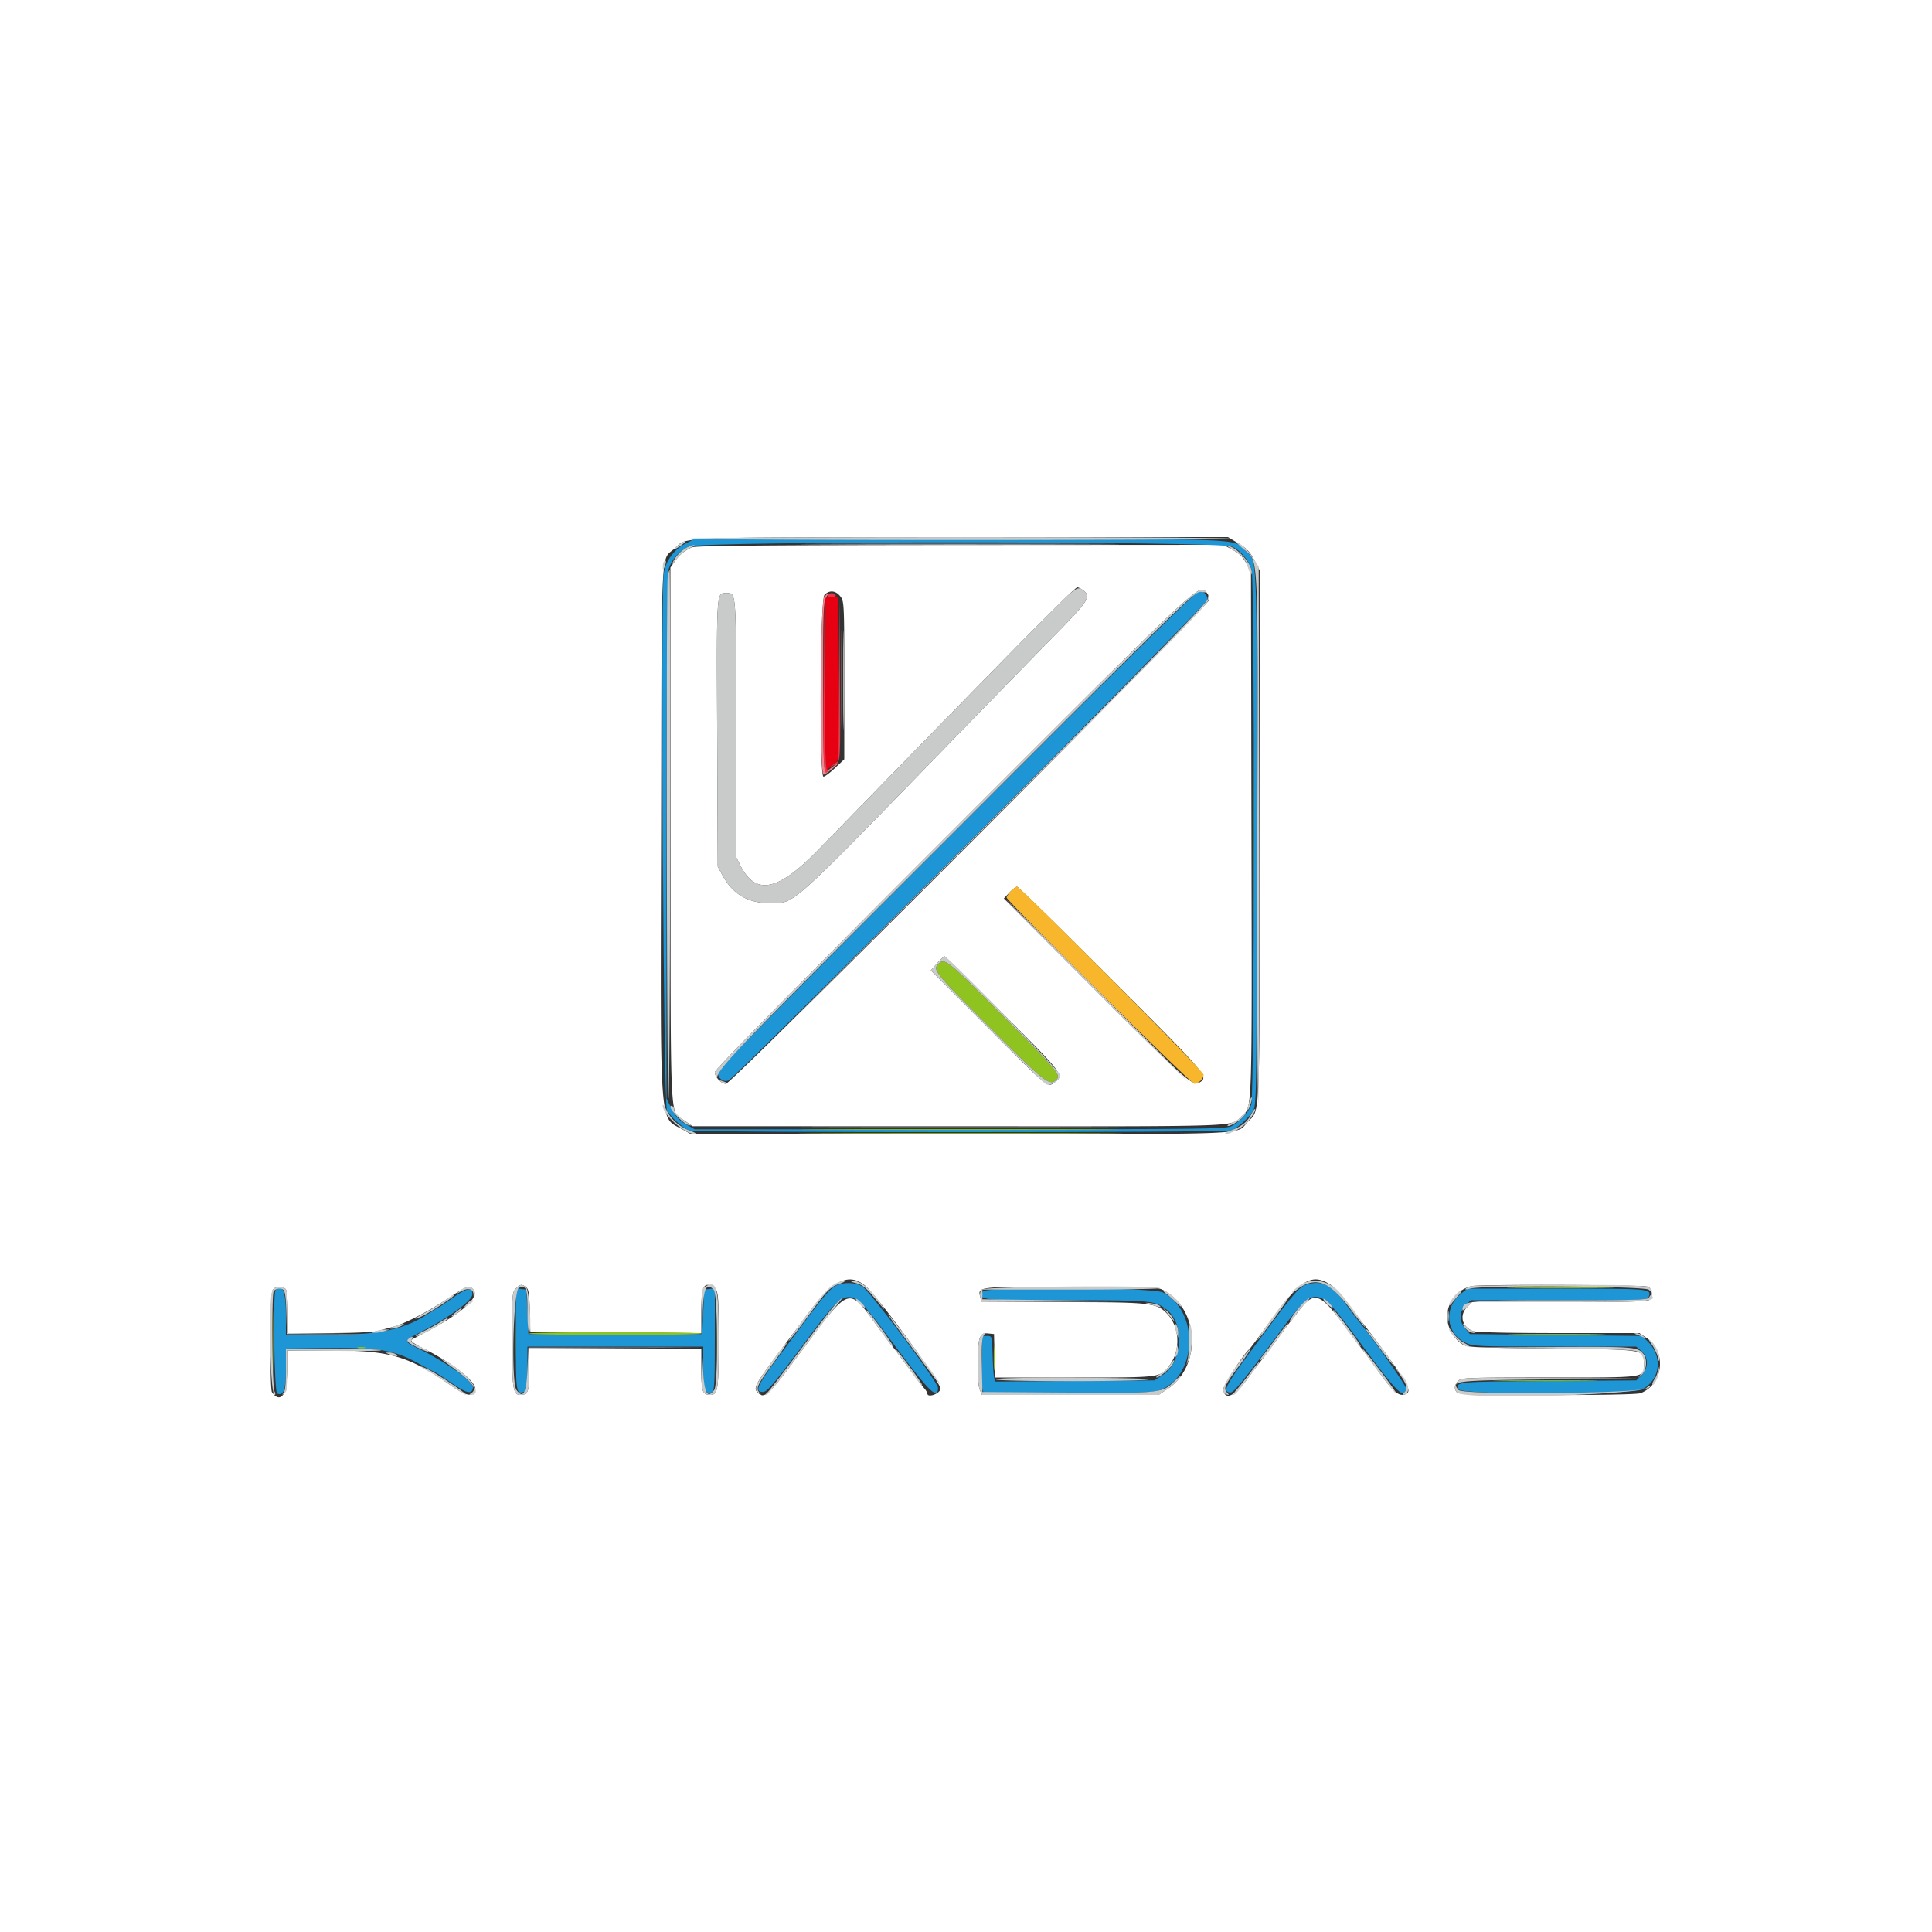 <svg width="400" height="400" viewBox="0 0 400 400" xmlns="http://www.w3.org/2000/svg"><rect x="0" y="0" width="400" height="400" fill="#333333" stroke="none"/><g fill-rule="evenodd"><path d="M0 200v200h400V0H0v200m256.4-87.5c1.67 1.003 2.421 1.791 3.283 3.446l1.117 2.145-.009 54.855c-.01 60.933.178 56.503-2.516 59.393-2.474 2.654 2.203 2.462-59.559 2.454L143 234.787l-1.581-.896c-5.015-2.84-4.682 1.754-4.539-62.691.134-60.712-.159-54.879 2.904-57.734 2.5-2.331-1.017-2.198 59.034-2.233l55.417-.033 2.165 1.3m-113.208.832c-1.546.717-2.54 1.547-3.508 2.93l-.884 1.261.029 55.539c.033 62.321-.249 56.772 3.002 59.025l1.569 1.086 55.12.014c59.958.014 56.113.151 58.567-2.091 2.203-2.014 2.13.087 2.017-58.512L259 118.6l-.907-1.84c-.678-1.377-1.397-2.107-2.854-2.9l-1.947-1.06-54.546.032c-40.714.025-54.802.152-55.554.5m81.256 9.026c1.452 1.176.812 2.154-5.849 8.934a7918.437 7918.437 0 00-20.584 21.108c-35.137 36.141-33.401 34.586-38.615 34.586-4.618 0-7.742-1.869-9.915-5.932l-.885-1.654-.113-27.658c-.122-29.891-.185-28.942 1.913-28.942 2.058 0 2-.805 2 27.944v26.686l.9 1.782c3.14 6.215 7.72 5.334 15.914-3.064 2.978-3.051 12.427-12.748 20.998-21.548 23.313-23.934 32.338-33.002 32.844-33.001.25 0 .877.342 1.392.759m25.323.271c.346.345.629 1.021.629 1.502 0 1.08-99.026 100.269-100.104 100.269-.949 0-2.296-1.418-2.296-2.416 0-.551 16.141-16.959 49.579-50.4 51.823-51.828 50.531-50.616 52.192-48.955m-75.8.825c.808 1.027.829 1.469.829 17.399v16.344l-1.9 1.799c-1.045.99-2.125 1.801-2.4 1.802-.903.004-.708-36.72.2-37.641 1.017-1.031 2.319-.913 3.271.297m56.167 79.284c19.914 19.917 20.138 20.181 18.224 21.38-1.399.877-3.11-.64-21.544-19.097l-18.983-19.005 1.158-1.208c.636-.664 1.349-1.208 1.583-1.208.235 0 9.038 8.612 19.562 19.138m-22.391 7.216c12.525 12.55 12.602 12.653 10.603 14.144-1.472 1.098-1.102 1.403-14.089-11.615l-11.539-11.566 1.28-1.459c.705-.802 1.401-1.458 1.548-1.458.147 0 5.636 5.379 12.197 11.954m-28.552 56.303c2.549 2.145 15.663 20.111 15.529 21.274-.12 1.036-2.724 1.964-2.724.97 0-.193-.316-.699-.702-1.126-.386-.426-1.958-2.485-3.492-4.575-1.534-2.09-2.887-3.89-3.006-4-.119-.11-1.471-1.91-3.003-4-6.348-8.657-5.532-8.955-16.737 6.1-6.015 8.083-6.803 8.797-8.18 7.42-.991-.991-.653-1.59 5.635-9.967.394-.524 2.464-3.292 4.6-6.15 5.427-7.26 8.639-8.841 12.08-5.946m96.446-.147c.747.501 4.644 5.283 8.659 10.628 7.214 9.603 8.193 11.344 6.699 11.918-1.381.53-2.497-.408-5.599-4.705-1.76-2.438-3.38-4.64-3.6-4.892-.22-.252-1.57-2.048-3-3.989-5.641-7.66-6.688-7.984-10.268-3.182-.62.832-1.222 1.602-1.338 1.712-.116.11-1.463 1.91-2.994 4-1.531 2.09-2.882 3.89-3.003 4-.121.11-1.383 1.783-2.804 3.718-2.787 3.794-4.788 4.723-5.121 2.377-.106-.746 4.251-7.461 5.512-8.495.134-.11 1.902-2.493 3.929-5.295 6.577-9.096 8.896-10.495 12.928-7.795m-166.726.39c.539.404.688 1.344.776 4.9l.109 4.4 17.7.104 17.7.104v-4.59c0-4.995.488-6.041 2.353-5.043 1.19.637 1.247 1.149 1.247 11.284 0 10.076-.166 11.141-1.734 11.141-1.619 0-1.866-.7-1.866-5.28v-4.32h-35.6v4.32c0 4.595-.245 5.28-1.89 5.28-1.503 0-1.71-1.407-1.71-11.626 0-9.041.045-9.619.8-10.374.935-.935 1.214-.975 2.115-.3m232.311-.086c.865.463 1.029 1.971.294 2.706-.359.359-5.044.48-18.618.48h-18.138l-.982.982c-1.694 1.693-1.121 4.129 1.177 5.002.693.264 7.201.416 17.774.416h16.681l1.489 1.011c4.217 2.866 3.492 9.604-1.229 11.431-1.488.575-37.412.46-37.994-.122-.665-.665-.6-1.525.182-2.389.623-.688 1.738-.731 18.868-.731 20.402 0 19.67.104 19.67-2.8 0-3.069.567-2.974-19.213-3.2-16.918-.193-17.568-.229-18.634-1.025-4.705-3.515-3.485-10.461 2.089-11.888 1.589-.407 35.809-.288 36.584.127m-282.106.466c.314.314.48 1.973.48 4.8V276h8.454c4.765 0 9.171-.188 10.1-.432.905-.237 2.366-.627 3.246-.866 2.465-.67 7.486-3.27 11.415-5.912 3.761-2.529 4.391-2.747 5.181-1.795 1.344 1.62-2.235 4.825-9.834 8.804-1.34.702-2.663 1.416-2.939 1.587-.327.202.441.783 2.216 1.677 6.683 3.363 11.529 7.281 10.932 8.837-.538 1.401-1.948 1.109-5.008-1.039-8.691-6.098-12.652-7.261-24.729-7.261H59.6v4.177c0 4.87-1.562 6.981-3.294 4.452-.467-.681-.367-20.168.108-21.055.463-.865 1.971-1.029 2.706-.294m181.968.359c7.262 4.029 7.65 15.683.676 20.302l-1.901 1.259h-36.535l-.464-1.019c-.613-1.345-.606-9.432.009-10.782.383-.84.708-1.016 1.7-.919l1.227.12.113 4.5.113 4.5h16.407c18.068 0 17.811.033 19.691-2.5 2.365-3.184 2.138-7.959-.51-10.723-2.151-2.247-3.357-2.377-22.026-2.377h-16.373l-.252-1.005c-.559-2.228-.844-2.195 18.674-2.195 17.469 0 17.978.022 19.451.839" fill="#fff"/><path d="M170.8 141.6c0 9.9.058 18 .128 18s.7-.511 1.4-1.136l1.272-1.135V123.6h-2.8v18" fill="#e60012"/><path d="M141.991 112.5c-2.486 1.257-4.267 3.743-4.581 6.392-.659 5.552-.03 109.671.67 110.949.804 1.468 3.208 3.66 4.59 4.186 1.319.501 110.941.501 112.26 0 1.382-.526 3.786-2.718 4.59-4.186.631-1.151.68-5.267.68-56.641 0-61.207.186-56.736-2.472-59.279-2.58-2.468 1.151-2.321-59.03-2.321H143.77l-1.779.9m113.055.665c1.801.818 3.389 2.676 4.099 4.795.663 1.981.588 108.905-.078 110.741-.569 1.568-2.306 3.478-4.014 4.413-1.166.639-5.059.686-56.253.686h-55l-1.861-1.094c-1.382-.813-2.129-1.631-2.9-3.179L138 227.443l.002-54.022c.002-35.926.141-54.519.416-55.509.552-1.989 2.193-3.864 4.165-4.76 2.542-1.154 109.92-1.142 112.463.013m-56.914 58.504c-27.101 27.098-49.361 49.599-49.466 50.002-.349 1.331 1.076 2.603 2.226 1.987 1.853-.992 99.108-98.613 99.108-99.482 0-1.042-.734-1.776-1.776-1.776-.551 0-16.859 16.041-50.092 49.269m-25.231 94.59c-.835.411-2.62 2.419-5 5.625-2.035 2.742-5.376 7.237-7.423 9.99-3.771 5.07-4.268 6.326-2.502 6.326.788 0 2.123-1.538 7.292-8.4 11.285-14.981 9.641-14.966 20.724-.2 6.523 8.69 8.208 10.275 8.208 7.717 0-1.176-14.015-19.937-15.647-20.946-1.509-.933-3.891-.98-5.652-.112m97.699-.319c-1.657.539-2.319 1.301-9.585 11.033-7.315 9.799-8.049 11.106-6.365 11.348.682.098 2.173-1.656 7.88-9.266 10.64-14.191 9.222-14.251 20.493.861 6.382 8.558 7.684 9.778 8.1 7.595.105-.548-6.827-10.387-10.209-14.491-.354-.429-1.525-1.989-2.603-3.466-2.56-3.508-4.803-4.56-7.711-3.614m-213.533 1.127c-.607.607-.298 21.235.321 21.473 1.341.515 1.812-.828 1.812-5.169V279.2l7.3-.09c12.343-.152 15.074.31 20.725 3.504 1.349.762 2.542 1.386 2.652 1.386.109 0 1.648.998 3.419 2.218 3.336 2.298 4.419 2.565 4.624 1.14.176-1.228-4.982-4.997-10.883-7.953-3.734-1.87-3.778-1.616.668-3.919 5.507-2.853 10.095-6.256 10.095-7.488 0-1.602-1.125-1.392-4.168.779-1.559 1.113-2.916 2.023-3.016 2.023-.099 0-.819.434-1.6.964-5.152 3.495-10.218 4.604-21.116 4.622l-8.7.014v-4.32c0-4.659-.743-6.404-2.133-5.013M106.8 277.35c0 10.885.067 11.337 1.604 10.849.734-.233.796-.611.796-4.826V278.8h36.4v4.351c0 4.525.393 5.644 1.795 5.106.519-.199.605-1.743.605-10.871v-10.639l-1.1.126-1.1.127-.2 4.6-.2 4.6h-36l-.2-4.6-.2-4.6-1.1-.127-1.1-.126v10.603m96.655-9.95c-.694 1.81-.79 1.8 17.128 1.8 17.824 0 18.456.057 20.882 1.887 3.872 2.921 3.42 10.887-.773 13.613L239 285.8l-16.487.12-16.487.121-.214-.921c-.117-.506-.258-2.63-.312-4.72-.099-3.76-.11-3.8-1.1-3.8h-1l-.116 5c-.063 2.75-.015 5.405.108 5.9l.223.9 17.693-.009c16.299-.008 17.819-.066 19.309-.743 7.402-3.363 7.499-16.316.149-20.066-2.088-1.065-36.907-1.235-37.311-.182m99.037.44c-3.639 2.868-3.164 8.189.908 10.16 1.572.761 2.47.8 18.504.8h16.851l1.06.911c1.508 1.298 1.533 3.523.056 5l-1.088 1.089-18.28.119c-18.951.124-19.318.159-18.461 1.759.604 1.129 35.838 1.111 37.964-.019 3.84-2.04 4.328-6.948 1-10.059l-1.069-1-17.804-.2-17.803-.2-.965-1.122c-1.318-1.533-1.282-3.452.09-4.823l1.054-1.055h18.319c17.939 0 18.323-.016 18.571-.796.502-1.584.262-1.604-18.923-1.6l-18.676.005-1.308 1.031" fill="#1e95d4"/><path d="M171.4 123.2c-.141.228.204.4.8.4.596 0 .941-.172.8-.4-.136-.22-.496-.4-.8-.4-.304 0-.664.18-.8.4m2.295 17.251l-.095 17.051-.9.661-.9.66.923-.438c1.339-.635 1.295.04 1.177-18.185l-.109-16.8-.096 17.051m-3.199 1.649c-.09 16.771.026 18.92.942 17.438.176-.284.11-.353-.172-.179-.34.211-.485-4.262-.566-17.438l-.109-17.721-.095 17.9" fill="#eb3847"/><path d="M259.394 173.2c0 30.03.048 42.315.106 27.3.058-15.015.058-39.585 0-54.6s-.106-2.73-.106 27.3M194.3 199.557c-1.232 1.249-.89 1.672 10.616 13.152 11.566 11.54 12.412 12.203 13.804 10.811.964-.964.279-1.782-11.019-13.15-11.593-11.665-12.131-12.1-13.401-10.813M172.131 233.9c14.702.058 38.642.058 53.2 0s2.529-.106-26.731-.106-41.171.048-26.469.106m-.631.8c15.015.058 39.585.058 54.6 0s2.73-.106-27.3-.106-42.315.048-27.3.106m142.627 32c5.02.063 13.12.063 18 0 4.88-.064.773-.116-9.127-.116s-13.893.052-8.873.116M56.574 277.6c0 5.61.056 7.905.125 5.1a251.33 251.33 0 000-10.2c-.069-2.805-.125-.51-.125 5.1m91.599-.2c0 5.5.057 7.805.126 5.123.069-2.682.069-7.182 0-10-.069-2.818-.125-.623-.126 4.877m-41.6.2c0 5.39.057 7.595.126 4.9.069-2.695.069-7.105 0-9.8-.069-2.695-.126-.49-.126 4.9m2.889-1.5c.102.165 8.174.3 17.938.3s17.836-.135 17.938-.3c.102-.165-7.97-.3-17.938-.3s-18.04.135-17.938.3m204.665.2c4.58.064 11.96.064 16.4-.001 4.44-.064.693-.116-8.327-.116s-12.653.052-8.073.117m-108.379 4.9c0 2.31.066 3.255.147 2.1a36.327 36.327 0 000-4.2c-.081-1.155-.147-.21-.147 2.1M74.1 279.076c.385.1 1.015.1 1.4 0 .385-.101.07-.183-.7-.183s-1.085.082-.7.183m237.027 6.824c4.91.063 12.83.063 17.6 0 4.77-.064.753-.116-8.927-.116s-13.583.052-8.673.116" fill="#8fc31f"/><path d="M170.623 123.689c-.838 1.196-.957 36.721-.123 36.696.275-.008 1.22-.658 2.1-1.445 1.318-1.178 1.373-1.278.312-.566-.708.475-1.394 1.035-1.524 1.245-.853 1.38-.988-.988-.988-17.33 0-15.382.082-17.828.623-18.6.342-.489.532-.889.422-.889-.11 0-.48.4-.822.889m3.56 16.911c0 9.24.053 12.963.117 8.273.064-4.69.064-12.25-.001-16.8-.064-4.55-.116-.713-.116 8.527" fill="#f3848d"/><path d="M209.27 184.526c-.479.509-.87 1.096-.87 1.305 0 .678 38.198 38.569 38.881 38.569.852 0 1.919-1.067 1.919-1.919 0-.719-37.91-38.881-38.625-38.881-.239 0-.827.417-1.305.926" fill="#f8b62d"/><path d="M142.938 111.506c-.254.162 24.884.294 55.862.294s56.116-.132 55.862-.294c-.254-.162-25.392-.294-55.862-.294-30.47 0-55.608.132-55.862.294m-2.738 1.544c-.66.562-.84.838-.4.615 1.196-.607 2.457-1.64 2-1.638-.22.001-.94.461-1.6 1.023m117.07.483c3.419 3.075 3.165-1.962 3.041 60.343-.061 30.402.026 54.907.193 54.454.167-.452.257-25.611.2-55.908l-.104-55.085-1.2-1.9c-.66-1.046-1.83-2.28-2.6-2.743-1.24-.746-1.186-.65.47.839m-85.17-.833c14.685.058 38.715.058 53.4 0 14.685-.058 2.67-.106-26.7-.106-29.37 0-41.385.048-26.7.106m-29.3.389c-1.274.478-2.63 1.69-3.328 2.973-.488.895-.521 1.073-.102.538 1.366-1.741 2.419-2.677 3.597-3.194 1.19-.522 1.056-.777-.167-.317m112.367.699c2.111 1.244 2.666 1.911 3.308 3.97.268.857.555 1.351.64 1.097.5-1.499-2.491-5.189-4.723-5.826-.562-.16-.227.168.775.759m-117.7 2.479c-.147.146-.256.641-.242 1.1.024.766.057.756.409-.125.392-.979.31-1.453-.167-.975m.783 2.983c-.36 1.802-.215 106.716.15 108.15.168.66.327-23.685.353-54.1.026-30.415-.02-55.3-.103-55.3-.083 0-.262.563-.4 1.25M136.994 173c0 30.14.048 42.411.106 27.269.058-15.142.058-39.802 0-54.8-.058-14.998-.106-2.609-.106 27.531m77.204-42.901c-4.621 4.675-15.414 15.701-23.986 24.501-8.571 8.8-18.02 18.497-20.998 21.548-8.194 8.398-12.774 9.279-15.914 3.064l-.9-1.782v-26.686c0-28.749.058-27.944-2-27.944-2.098 0-2.035-.949-1.913 28.942l.113 27.658.885 1.654c2.173 4.063 5.297 5.932 9.915 5.932 5.214 0 3.478 1.555 38.615-34.586a7918.437 7918.437 0 0120.584-21.108c6.661-6.78 7.301-7.758 5.849-8.934-1.457-1.179-1.367-1.247-10.25 7.741m-16.619 41.485C164.141 205.025 148 221.433 148 221.984c0 1.014 1.362 2.427 2.3 2.384.441-.019.292-.18-.401-.433-3.123-1.141-5.875 1.844 47.946-52.004 49.492-49.516 49.557-49.579 50.955-49.366.979.148 1.22.097.8-.17-1.743-1.112-1.413-1.423-52.021 49.189m52.475-47.585c-.041.762-11.822 12.792-49.554 50.6L151 224.2l49.736-49.636c42.989-42.903 49.712-49.767 49.555-50.6l-.182-.964-.055.999M174.583 140.8c0 9.13.052 12.865.117 8.3.064-4.565.064-12.035 0-16.6-.065-4.565-.117-.83-.117 8.3M227 205.2c10.338 10.34 18.887 18.8 18.997 18.8.11 0-8.259-8.46-18.597-18.8-10.338-10.34-18.887-18.8-18.997-18.8-.11 0 8.259 8.46 18.597 18.8m-32.998-5.742l-1.28 1.459 11.539 11.566c6.346 6.362 11.876 11.754 12.289 11.983.88.488 2.757-.677 2.988-1.855.127-.643-23.235-24.611-23.988-24.611-.147 0-.843.656-1.548 1.458m13.699 10.912c11.298 11.368 11.983 12.186 11.019 13.15-1.392 1.392-2.238.729-13.804-10.811-11.506-11.48-11.848-11.903-10.616-13.152 1.27-1.287 1.808-.852 13.401 10.813m50.785 18.291c-.247.804-.29 1.299-.096 1.1.392-.4.999-2.561.72-2.561-.096 0-.378.658-.624 1.461m-121.286.208c-.001 1.856 4.583 5.951 6.6 5.896.478-.013.17-.252-.764-.594-2.303-.844-4.024-2.313-4.985-4.252-.468-.946-.851-1.418-.851-1.05m1.6.306c0 .725 2.766 3.524 3.706 3.749.827.198.837.179.14-.255-1.601-.997-3.046-2.364-3.046-2.881 0-.297-.18-.652-.4-.788-.22-.136-.4-.057-.4.175m120.251 1.526c-.813 1.572-1.885 2.434-4.107 3.302-1.069.418-1.62.768-1.224.778.921.024 3.012-1.03 4.218-2.128.913-.83 2.283-3.053 1.883-3.053-.11 0-.457.495-.77 1.101m-2.018.462c-.38.42-1.224.985-1.875 1.254-.651.27-1.105.57-1.008.666.281.281 2.382-.923 3.213-1.842.419-.463.671-.841.561-.841-.11 0-.511.344-.891.763M171.3 233.5c15.125.058 39.875.058 55 0s2.75-.106-27.5-.106-42.625.048-27.5.106m1.065 32.612c-1.305.88-4.114 4.287-7.548 9.156-3.016 4.277-1.333 2.4 2.483-2.768 4.205-5.696 4.475-5.971 6.596-6.728.983-.351 1.213-.543.663-.554-.462-.01-1.45.392-2.194.894m4.95-.427c1.031.273 2.016.995 3.084 2.258.863 1.021 1.951 2.307 2.418 2.857.468.55.251.126-.481-.942-1.928-2.811-4.113-4.666-5.437-4.617-.966.037-.915.09.416.444m92.085.252c-.66.403-1.47 1.07-1.8 1.481-.332.413.079.236.917-.395 3.767-2.84 6.623-1.848 10.886 3.781 1.665 2.198 3.117 3.996 3.227 3.996.271 0-4.063-5.906-5.382-7.336-2.155-2.335-5.472-2.98-7.848-1.527m-162.6.863c-.755.755-.8 1.333-.8 10.374 0 10.219.207 11.626 1.71 11.626 1.644 0 1.89-.686 1.89-5.276v-4.316l17.8-.11 17.8-.11-17.9.006-17.9.006-.2 4.596c-.211 4.856-.878 6.079-2.274 4.171-1.131-1.547-.666-20.674.513-21.127 1.499-.575 1.761.107 1.761 4.579 0 2.384.135 4.418.3 4.52.677.421.089-8.72-.594-9.239-.889-.675-1.171-.635-2.106.3m39.1-.368c-.609.355-.689.988-.616 4.888l.085 4.48.13-4.177c.154-4.93.744-6.123 2.272-4.594.856.855.948 19.582.103 20.738-1.37 1.873-2.061.677-2.295-3.971l-.221-4.396-.079 4.22c-.084 4.495.152 5.18 1.787 5.18 1.573 0 1.734-1.057 1.734-11.374 0-11.158-.349-12.48-2.9-10.994m158.7-.147c-.44.106-.968.352-1.173.547-.205.195.244.177.997-.039 2.527-.725 36.202-.51 36.947.236.346.345.629.442.629.214 0-1.117-1.997-1.242-19.074-1.197-9.639.026-17.886.133-18.326.239m-248.186.889c-.904 1.689-.496 21.626.443 21.626.213 0 .195-.329-.043-.774-.444-.829-.599-19.479-.171-20.593.133-.348.67-.633 1.192-.633 1.179 0 1.334.595 1.465 5.6l.1 3.8 8.4.013 8.4.013-8.3-.121-8.3-.121v-4.312c0-2.82-.166-4.478-.48-4.792-.735-.735-2.243-.571-2.706.294m38.786.068l-1 .825 1.255-.694c1.497-.826 2.528-.542 2.591.714.036.708.089.751.233.194.455-1.752-1.439-2.391-3.079-1.039m108.004-.247c-.283.341-.386 1.023-.241 1.6l.252 1.005 16.693-.093 16.692-.094-16.6-.206-16.6-.207v-2h18.462c10.154 0 18.378-.135 18.276-.3-.395-.639-36.397-.352-36.934.295m38.196.812c.44.319 1.407 1.169 2.148 1.887 1.008.976 1.234 1.082.895.422-.479-.933-2.867-2.925-3.481-2.903-.199.007-.002.274.438.594m59.636.624c-.57.677-1.03 1.442-1.023 1.7.007.258.276.109.599-.331.322-.44.965-1.205 1.429-1.7.464-.495.66-.9.437-.9-.224 0-.873.554-1.442 1.231M91.8 269.448c-1.1.772-2.855 1.845-3.9 2.385-1.045.539-1.9 1.071-1.9 1.182 0 .111.765-.188 1.7-.663 1.89-.961 6.3-3.878 6.3-4.167 0-.276-.04-.253-2.2 1.263m249.662-.865c-.209.544-2.398.617-18.396.617-19.229 0-20.266.103-20.266 2.011 0 .194.442-.089.982-.629l.982-.982h18.169c18.243 0 20.249-.151 18.973-1.427-.114-.114-.314.07-.444.41m-78.192 4.473c-1.832 2.546-3.159 4.523-2.949 4.393.582-.36 6.901-9.051 6.57-9.036-.16.008-1.79 2.097-3.621 4.643m-90.337-2.956c-.674.715-3.972 4.99-7.33 9.5s-6.386 8.425-6.73 8.7c-.364.29-.43.5-.159.5.257 0 3.112-3.555 6.346-7.9 3.234-4.345 6.672-8.845 7.641-10 1.972-2.352 2.096-2.78.232-.8m4.267-1.17c0 .388 1.635 1.969 1.832 1.772.091-.091-.284-.588-.834-1.103-.549-.516-.998-.817-.998-.669m92.905.57c-1.171 1.046-3.424 4.1-3.025 4.1.191 0 .642-.495 1.003-1.1.36-.605 1.23-1.685 1.933-2.4 1.353-1.375 1.413-1.783.089-.6m3.895-.57c0 .388 1.635 1.969 1.832 1.772.091-.091-.284-.588-.834-1.103-.549-.516-.998-.817-.998-.669m-177.438 1.132l-.762.862 1.1-.708c1.134-.73 1.349-1.016.762-1.016-.186 0-.681.388-1.1.862m140.838-.226c.44.116 1.336.385 1.991.598.841.274 1.066.263.765-.038-.234-.234-1.13-.503-1.991-.598-.861-.095-1.205-.078-.765.038m-143.2 1.987c-.746.633-.885.868-.367.62.743-.356 2.092-1.646 1.716-1.641-.082.001-.689.461-1.349 1.021m147.394-.02c1.593 1.918 1.727 2.042 1.292 1.193-.227-.443-.834-1.162-1.349-1.598-.904-.764-.902-.75.057.405m58.12.797c.003 1.1.081 1.503.173.895.092-.609.09-1.509-.005-2-.095-.492-.171.005-.168 1.105m-119.374.218c.731.98 1.989 2.72 2.795 3.867.806 1.146 1.598 2.091 1.76 2.1.363.019-4.793-7.075-5.428-7.467-.252-.156.141.519.873 1.5m96.111-.861c3.896 5.377 4.996 6.805 5.257 6.823.169.011-.978-1.69-2.549-3.78s-2.946-3.8-3.057-3.8c-.11 0 .047.341.349.757m-89.788 4.143c1.676 2.255 4.137 5.581 5.468 7.391 1.331 1.81 2.49 3.222 2.574 3.137.168-.168-10.617-14.628-10.91-14.628-.1 0 1.191 1.845 2.868 4.1M91 273.829a37.222 37.222 0 01-3.339 1.815c-.956.446-1.651.9-1.543 1.007.221.222 4.601-2.077 5.98-3.139 1.305-1.005.755-.846-1.098.317m155.174 3.01c.014 1.849-.102 3.901-.258 4.561l-.283 1.2.565-1.2c.596-1.264.755-5.867.247-7.161-.165-.421-.286.739-.271 2.6M82.1 274.448c-.715.206-1.3.463-1.3.571 0 .29 2.138-.266 2.58-.671.436-.399.45-.4-1.28.1m161.146-.048c.019.33.178 1.05.354 1.6l.32 1 .034-1c.019-.55-.141-1.27-.354-1.6-.345-.533-.384-.533-.354 0m20.924 2.7c-1.266 1.705-2.57 3.415-2.898 3.8-.328.385-.433.693-.234.685.199-.009 1.021-.954 1.827-2.1.806-1.147 2.036-2.85 2.735-3.785.698-.935 1.18-1.7 1.07-1.7-.11 0-1.235 1.395-2.5 3.1m38.98-2.427c.453.88 1.909 1.602 2.347 1.164.13-.131-.057-.237-.415-.237s-1.04-.405-1.516-.9c-.862-.897-.863-.897-.416-.027m-3.15.515c0 .795 3.023 3.614 3.853 3.593.498-.013.285-.247-.639-.7-.762-.375-1.797-1.293-2.3-2.04-.503-.748-.914-1.132-.914-.853m-222.2.412l-.8.344.8-.012c.44-.006 1.25-.156 1.8-.332l1-.32-1-.012c-.55-.006-1.36.143-1.8.332m205.235.023l2.918 3.877c1.366 1.815 2.562 3.3 2.66 3.3.283 0-5.041-7.171-5.551-7.476-.34-.205-.347-.126-.027.299m-80.171 1.396c-.261.574-.464 2.922-.464 5.381s.203 4.807.464 5.381l.464 1.019h36.585l1.902-1.311c1.046-.721 2.179-1.756 2.519-2.3.372-.596-.075-.313-1.125.715-2.598 2.542-2.634 2.546-22.209 2.414l-17.6-.118-.112-5.545c-.075-3.748.038-5.725.349-6.1.254-.305.288-.555.076-.555-.211 0-.593.458-.849 1.019m135.936-.733c.33.122.96.388 1.4.59.787.362.788.358.024-.254-.428-.342-1.058-.608-1.4-.59-.539.027-.542.061-.024.254m-254.324.998c-.378.378.009.729 1.777 1.609 1.244.619 2.347 1.04 2.452.935.104-.104-.727-.59-1.848-1.08-1.601-.699-1.943-1.003-1.598-1.419.55-.662-.126-.702-.783-.045m257.5 1.062c.519.74 1.078 1.91 1.243 2.6.234.981.308 1.054.34.334.049-1.108-.841-2.925-1.817-3.709-.49-.394-.417-.153.234.775M159.6 282.217c-3.27 4.557-3.603 5.376-2.519 6.199.614.466.646.464.219-.015-.86-.964-.588-1.574 2.698-6.047 1.759-2.395 3.064-4.346 2.9-4.335-.164.01-1.648 1.899-3.298 4.198m84.049-3.417c-.033.33-.16 1.05-.282 1.6-.192.864-.16.903.232.288.249-.391.376-1.111.282-1.6-.095-.488-.199-.618-.232-.288m78.209.389c15.852.198 16.909.256 17.7.973 1.05.95 1.123 3.241.142 4.407-.699.83-.699.83.2.069 1.01-.855 1.222-3.186.387-4.273-1.164-1.516-1.813-1.567-18.761-1.476l-16.526.09 16.858.21M59.2 283.52c0 2.89-.165 4.506-.5 4.881-.425.477-.396.481.2.031.588-.445.7-1.197.7-4.706v-4.177l9.988.126c5.494.069 9.679.003 9.3-.147-.378-.149-4.963-.284-10.188-.3l-9.5-.028v4.32m127.2-2.62c.699.935 1.929 2.638 2.735 3.785.806 1.146 1.603 2.091 1.773 2.1.169.008-.978-1.695-2.549-3.785s-2.94-3.8-3.042-3.8c-.103 0 .385.765 1.083 1.7m69.473 2.119c-2.716 3.776-3.215 5.294-1.873 5.7.484.146.504.079.1-.349-.848-.899-.593-1.498 2.299-5.397 1.54-2.075 2.665-3.767 2.5-3.76-.164.008-1.526 1.72-3.026 3.806m26.552-3.163c1.953 2.907 6.248 8.538 6.634 8.698.253.104-1.066-1.823-2.93-4.282-3.143-4.145-5.051-6.42-3.704-4.416M80.6 280.4c1.196.514 2.195.514 1.4 0-.33-.213-.96-.378-1.4-.366l-.8.022.8.344m11.395 1.481c5.824 4.208 7.022 5.628 5.54 6.568-.418.264-.422.34-.022.345 2.961.035-1.214-5.154-5.913-7.351-.33-.154-.152.043.395.438m150.229.738c-.367.561-1.243 1.37-1.946 1.799-.703.428-1.067.78-.809.781.618.001 2.84-1.881 3.354-2.842.592-1.106.179-.925-.599.262m16.546 1.681c-.949 1.265-2.175 2.795-2.723 3.4s-.821 1.1-.607 1.1c.214 0 1.089-.945 1.944-2.1a685.497 685.497 0 012.533-3.4c.538-.715.888-1.3.779-1.3-.109 0-.976 1.035-1.926 2.3M87.2 282.984c0 .11.763.589 1.697 1.065.933.476 2.941 1.74 4.462 2.808 1.522 1.069 2.929 1.943 3.127 1.943.508 0-5.55-4.11-7.595-5.153-.93-.475-1.691-.773-1.691-.663m256.054.627c-.029.556-.342 1.423-.695 1.926-.352.503-.546 1.01-.429 1.126.385.386 1.522-2.302 1.349-3.19-.152-.779-.176-.764-.225.138m-53.292 1.168c1.342 1.928 1.514 2.768.738 3.591-.404.428-.384.495.1.349 1.215-.366.899-2.421-.632-4.119l-1.443-1.6 1.237 1.779m-83.762.821c.292.473 29.74.473 31.6 0 .66-.168-6.236-.327-15.324-.353-10.925-.031-16.439.089-16.276.353m95.662.331c-.782.864-.847 1.724-.182 2.389 1.613 1.613 39.92.435 39.92-1.228 0-.229-.379-.073-.842.346-1.206 1.092-37.885 1.414-38.776.34-1.578-1.901-1.048-1.963 18.661-2.184l18.357-.206-18.238-.094c-17.228-.089-18.275-.053-18.9.637" fill="#c9caca"/></g></svg>